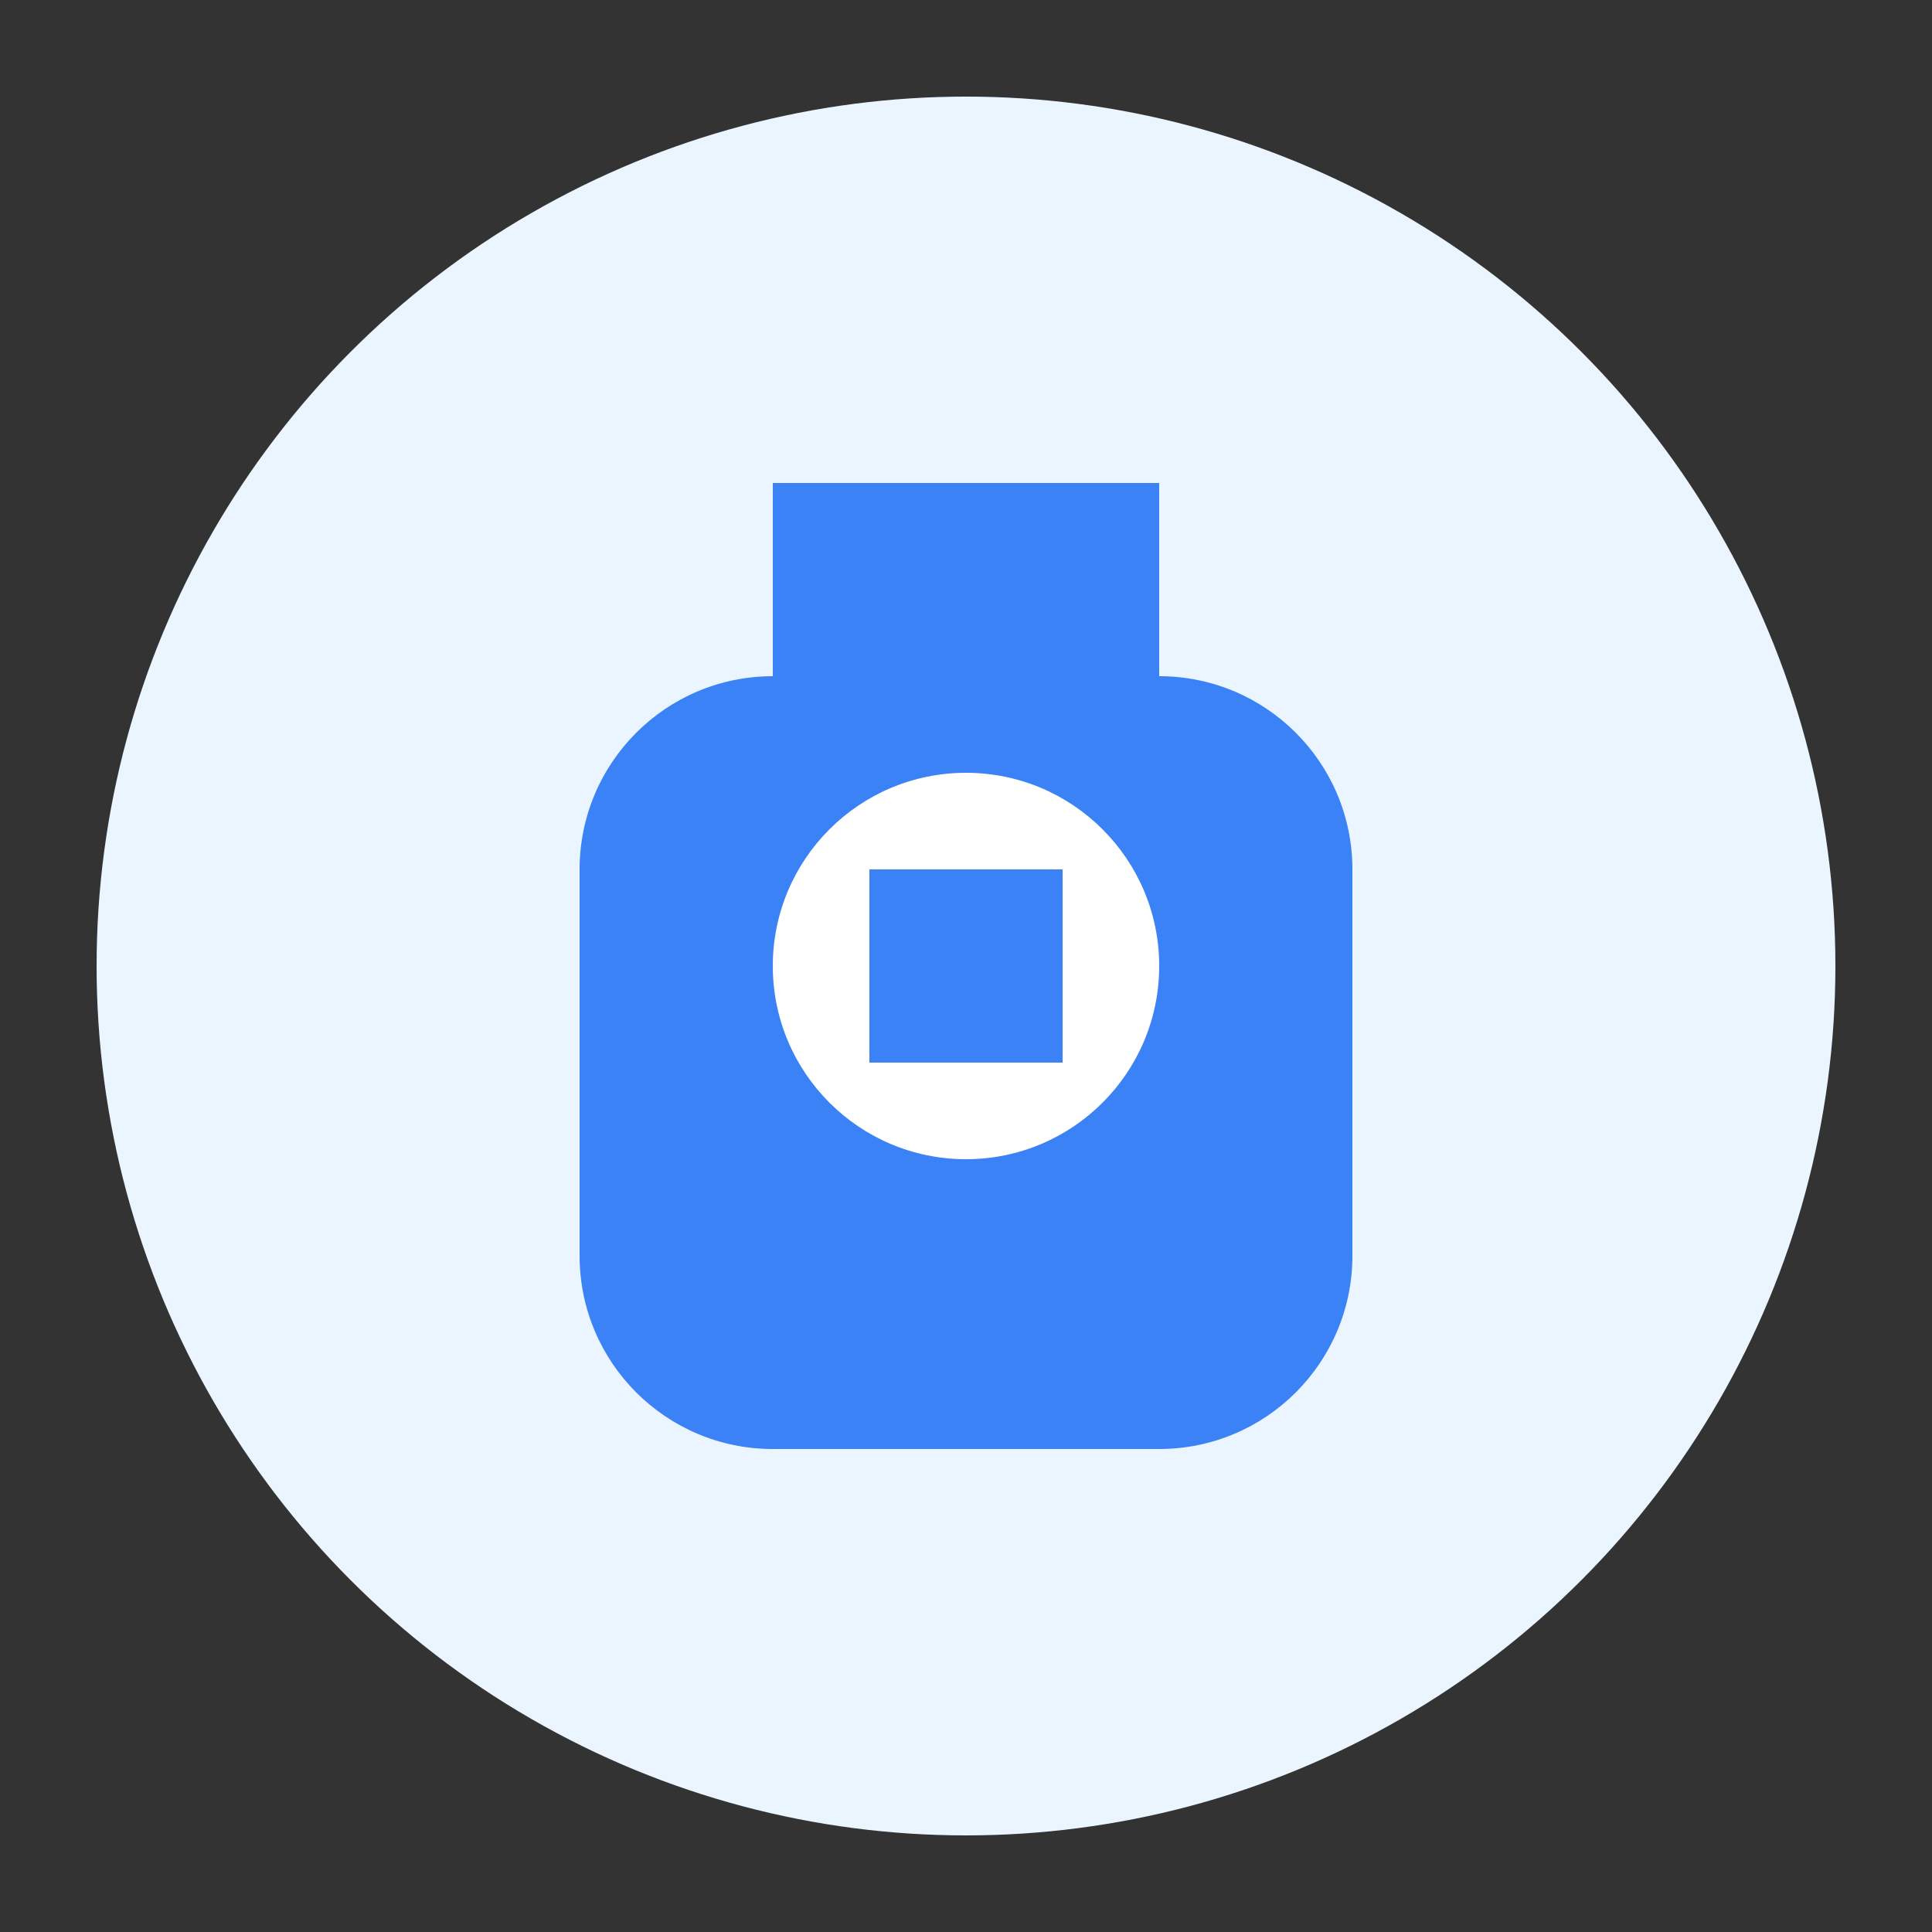 <svg xmlns="http://www.w3.org/2000/svg" width="400" height="400" viewBox="0 0 400 400" fill="none">
  <rect x="0" y="0" width="400" height="400" fill="#333333" stroke="none"/>
  <circle cx="200" cy="200" r="180" fill="#EBF5FF" />
  <path d="M120 180C120 157.909 137.909 140 160 140H240C262.091 140 280 157.909 280 180V260C280 282.091 262.091 300 240 300H160C137.909 300 120 282.091 120 260V180Z" fill="#3B82F6" />
  <path d="M160 100H240V140H160V100Z" fill="#3B82F6" />
  <circle cx="200" cy="200" r="40" fill="white" />
  <path d="M180 180H220V220H180V180Z" fill="#3B82F6" />
</svg>

